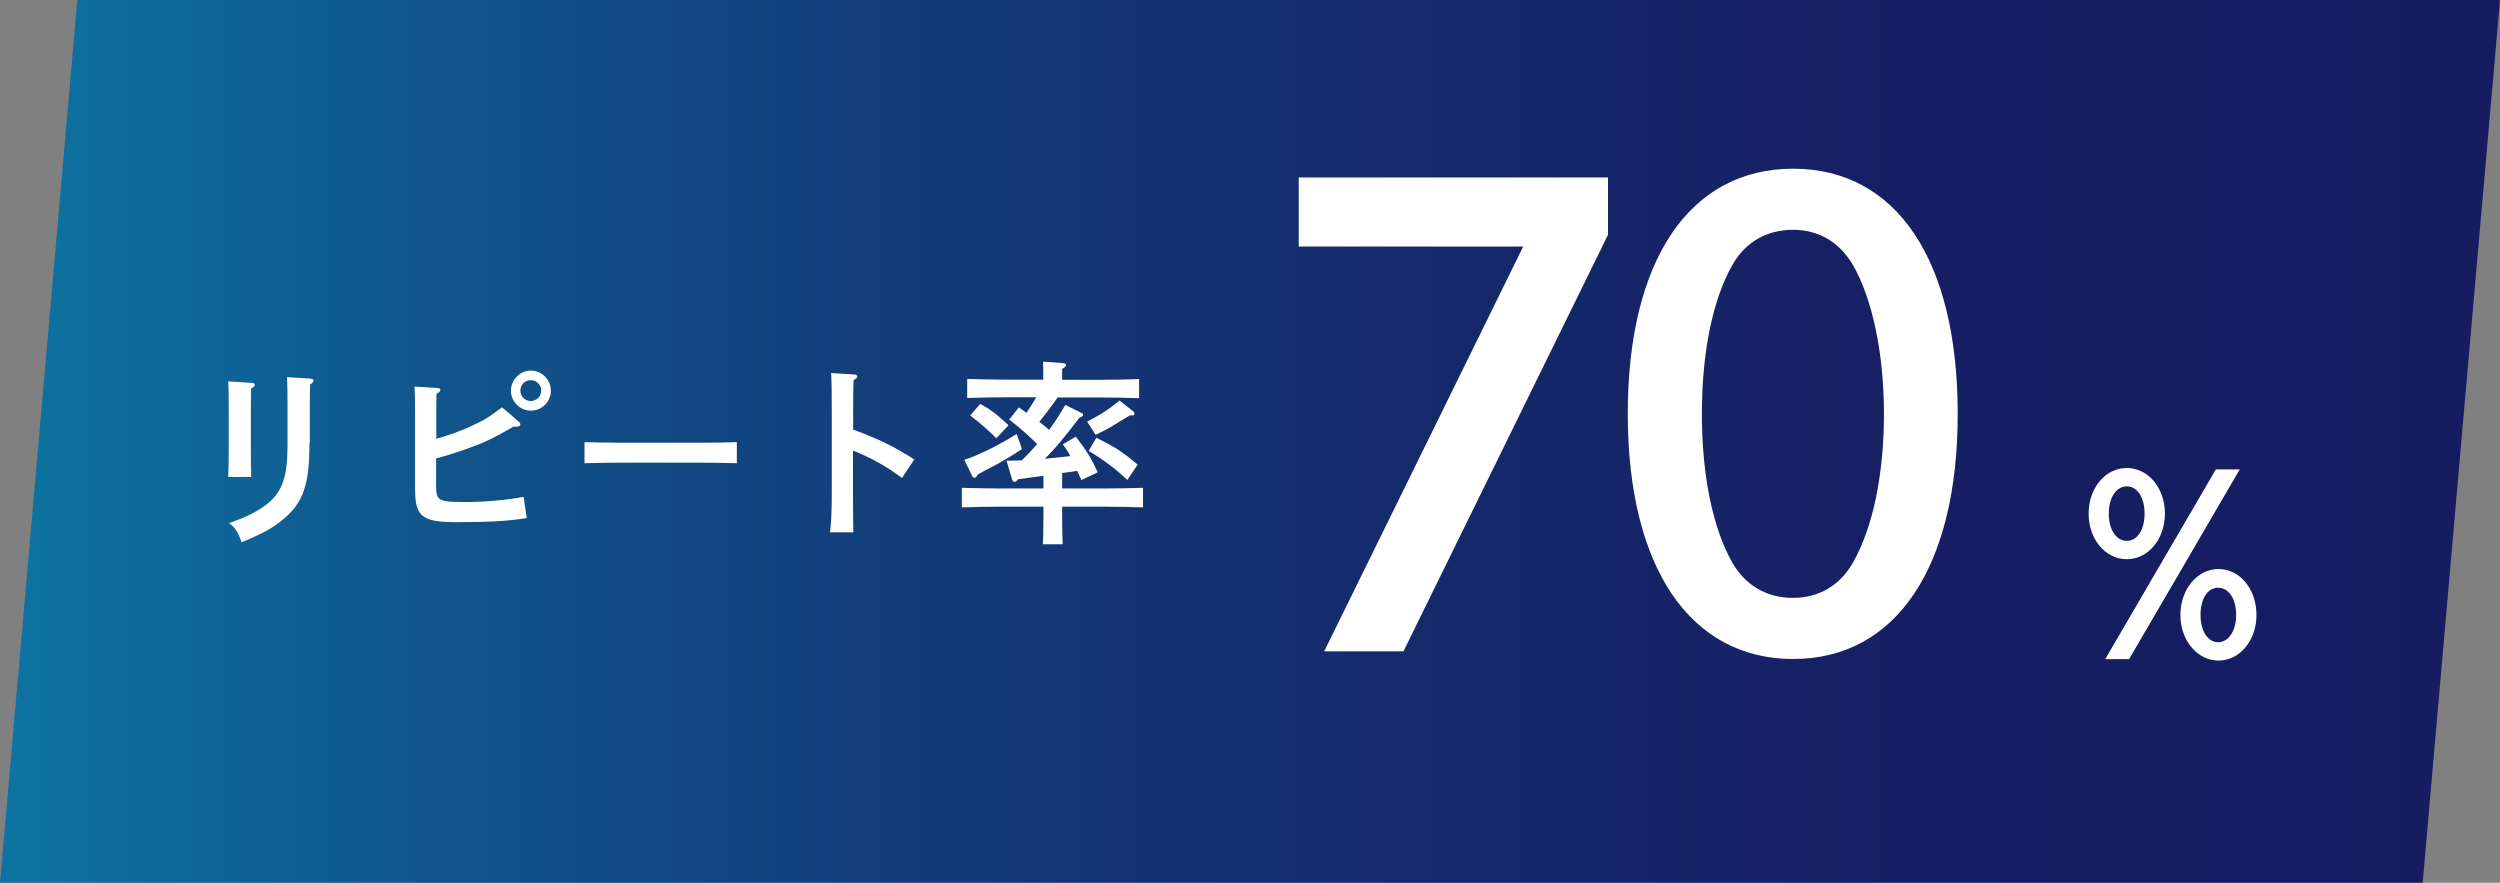<?xml version="1.0" encoding="UTF-8"?><svg id="_レイヤー_2" xmlns="http://www.w3.org/2000/svg" xmlns:xlink="http://www.w3.org/1999/xlink" viewBox="0 0 140.33 49.55"><rect x="0" y="0" width="140.33" height="49.55" fill="#808080" stroke="none"/><defs><style>.cls-1{fill:#fff;}.cls-2{fill:url(#_新規グラデーションスウォッチ_1);}</style><linearGradient id="_新規グラデーションスウォッチ_1" x1="0" y1="24.78" x2="140.33" y2="24.78" gradientUnits="userSpaceOnUse"><stop offset="0" stop-color="#0d76a3"/><stop offset="0" stop-color="#0d74a2"/><stop offset=".18" stop-color="#10548a"/><stop offset=".37" stop-color="#133b78"/><stop offset=".56" stop-color="#152a6b"/><stop offset=".76" stop-color="#161f63"/><stop offset="1" stop-color="#171c61"/></linearGradient></defs><g id="_レイヤー_1-2"><g><polygon class="cls-2" points="135.99 49.55 0 49.55 4.34 0 140.33 0 135.99 49.55"/><g><path class="cls-1" d="M14.11,21.49c.12,0,.19,.04,.19,.11s-.04,.11-.21,.22q0,.32-.01,1.24v2.1c0,.77,.01,1.25,.02,1.61h-1.29c.02-.37,.03-.88,.03-1.61v-2.1c0-.87-.01-1.34-.03-1.65l1.3,.08Zm3.26,3.37c0,2.33-.34,3.34-1.46,4.28-.63,.52-1.17,.81-2.35,1.3-.2-.57-.36-.83-.7-1.08,.95-.32,1.66-.68,2.17-1.1,.83-.68,1.11-1.53,1.11-3.29v-2.15c0-.84-.01-1.34-.03-1.65l1.3,.08c.12,.01,.19,.04,.19,.12,0,.05-.04,.11-.19,.21q-.02,.32-.02,1.24v2.04Z"/><path class="cls-1" d="M24.48,27.31c0,.79,.15,.87,1.63,.87,1.08,0,2.26-.1,3.28-.29l.18,1.19c-1.14,.18-2.18,.23-3.96,.23-1.9,0-2.31-.31-2.31-1.83v-4.13c0-.86-.01-1.36-.03-1.65l1.26,.08c.12,0,.19,.04,.19,.11s-.06,.12-.22,.22c-.01,.33-.01,.71-.01,1.24v1.28c.74-.21,1.27-.4,1.89-.68,.79-.36,1-.48,1.8-1.09l.94,.81c.05,.04,.09,.11,.09,.15,0,.08-.08,.13-.21,.13h-.18c-1.09,.63-1.57,.87-2.5,1.2-.46,.18-1.42,.48-1.84,.58v1.56Zm6.44-5.38c0,.62-.5,1.12-1.12,1.12s-1.12-.51-1.12-1.12,.51-1.13,1.12-1.13,1.12,.51,1.12,1.13Zm-1.71,0c0,.32,.26,.58,.58,.58s.59-.26,.59-.58-.26-.59-.59-.59-.58,.26-.58,.59Z"/><path class="cls-1" d="M41.36,26c-.52-.01-1.39-.03-1.97-.03h-4.61c-.54,0-1.5,.02-1.97,.03v-1.18c.45,.01,1.41,.03,1.97,.03h4.61c.61,0,1.47-.01,1.97-.03v1.18Z"/><path class="cls-1" d="M47.88,24.11c1.47,.54,2.35,.98,3.44,1.68l-.69,1.04c-.85-.64-1.69-1.11-2.75-1.54v2.34c0,1.03,.01,1.68,.02,2.25h-1.31c.07-.54,.1-1.25,.1-2.25v-4.4c0-1.25-.01-1.95-.04-2.29l1.29,.08c.11,0,.18,.04,.18,.11s-.07,.13-.21,.21c-.02,.73-.02,.86-.02,1.89v.87Z"/><path class="cls-1" d="M59.38,22.29c-.33,.48-.68,.94-1.04,1.39,.19,.14,.37,.3,.55,.45,.31-.42,.59-.86,.91-1.4l.89,.44c.08,.03,.11,.07,.11,.11,0,.07-.07,.12-.21,.17-.98,1.27-1.38,1.75-1.94,2.3,.47-.04,.96-.09,1.43-.15-.12-.23-.24-.41-.42-.66l.73-.43c.64,.84,.87,1.22,1.23,2l-.92,.44c-.09-.2-.17-.37-.23-.52-.27,.04-.56,.09-.85,.12v.87h2.35c.69,0,1.63-.02,2.19-.04v1.1c-.58-.02-1.52-.04-2.19-.04h-2.35v.5c0,.71,.01,1.28,.03,1.61h-1.11c.02-.38,.03-.9,.03-1.61v-.5h-2.39c-.61,0-1.6,.02-2.19,.04v-1.1c.57,.02,1.56,.04,2.19,.04h2.39v-.71c-.43,.05-.91,.12-1.42,.19-.09,.11-.14,.15-.2,.15s-.12-.05-.14-.14l-.31-1.05c.26,0,.55-.01,.86-.02,.3-.3,.58-.59,.86-.91-.43-.44-.98-.92-1.57-1.38l.54-.68c.15,.11,.3,.21,.43,.3,.19-.29,.38-.57,.55-.87h-1.69c-.61,0-1.6,.02-2.19,.04v-1.07c.57,.02,1.56,.04,2.19,.04h2.08v-.31c0-.31,0-.55-.01-.7l1.09,.08c.12,.01,.2,.04,.2,.11s-.07,.13-.22,.22v.61h2.12c.69,0,1.64-.02,2.2-.04v1.07c-.59-.02-1.53-.04-2.2-.04h-2.35Zm-2.02,2.92c-.62,.41-.95,.6-1.36,.83q-.91,.47-1.11,.59c-.08,.14-.13,.19-.19,.19s-.11-.06-.15-.14l-.42-.87c.74-.23,1.86-.78,2.94-1.45l.3,.86Zm-2.35-2.54c.47,.23,.96,.59,1.6,1.2l-.68,.73c-.57-.56-.85-.79-1.47-1.28l.56-.65Zm6,1c.71-.35,1.32-.75,1.83-1.19l.76,.6c.06,.04,.08,.1,.08,.15s-.04,.09-.12,.09c-.03,0-.08,0-.13-.01q-.37,.22-1.07,.65c-.2,.12-.43,.24-.86,.45l-.48-.75Zm.53,.9c1.04,.52,1.43,.76,2.32,1.51l-.58,.86c-.62-.59-1.33-1.13-2.17-1.63l.43-.74Z"/></g><g><path class="cls-1" d="M90.26,9.96v3.22l-11.48,23.38h-4.45l11.17-22.72h-12.6v-3.88h17.36Z"/><path class="cls-1" d="M109.89,23.23c0,8.61-3.46,13.76-9.24,13.76s-9.28-5.15-9.28-13.76,3.46-13.76,9.28-13.76,9.24,5.15,9.24,13.76Zm-12.64-8.37c-1.12,1.96-1.72,4.94-1.72,8.37s.6,6.41,1.72,8.37c.73,1.26,1.92,1.96,3.39,1.96s2.63-.7,3.36-1.96c1.12-1.96,1.75-4.94,1.75-8.37s-.67-6.51-1.75-8.37c-.77-1.29-1.92-1.96-3.36-1.96s-2.66,.67-3.39,1.96Z"/></g><path class="cls-1" d="M121.52,28.83c0,1.44-.94,2.56-2.14,2.56s-2.14-1.12-2.14-2.56,.94-2.56,2.14-2.56,2.14,1.12,2.14,2.56Zm4.2-2.48l-6.21,10.65h-1.34l6.21-10.65h1.34Zm-7.35,2.48c0,.91,.42,1.53,1.01,1.53s1-.62,1-1.53-.41-1.53-1-1.53-1.01,.63-1.01,1.53Zm8.29,5.69c0,1.43-.94,2.56-2.13,2.56s-2.14-1.13-2.14-2.56,.94-2.58,2.14-2.58,2.13,1.13,2.13,2.58Zm-3.14,0c0,.9,.41,1.53,.99,1.53s1.01-.63,1.01-1.53-.41-1.53-1.01-1.53-.99,.63-.99,1.53Z"/></g></g></svg>